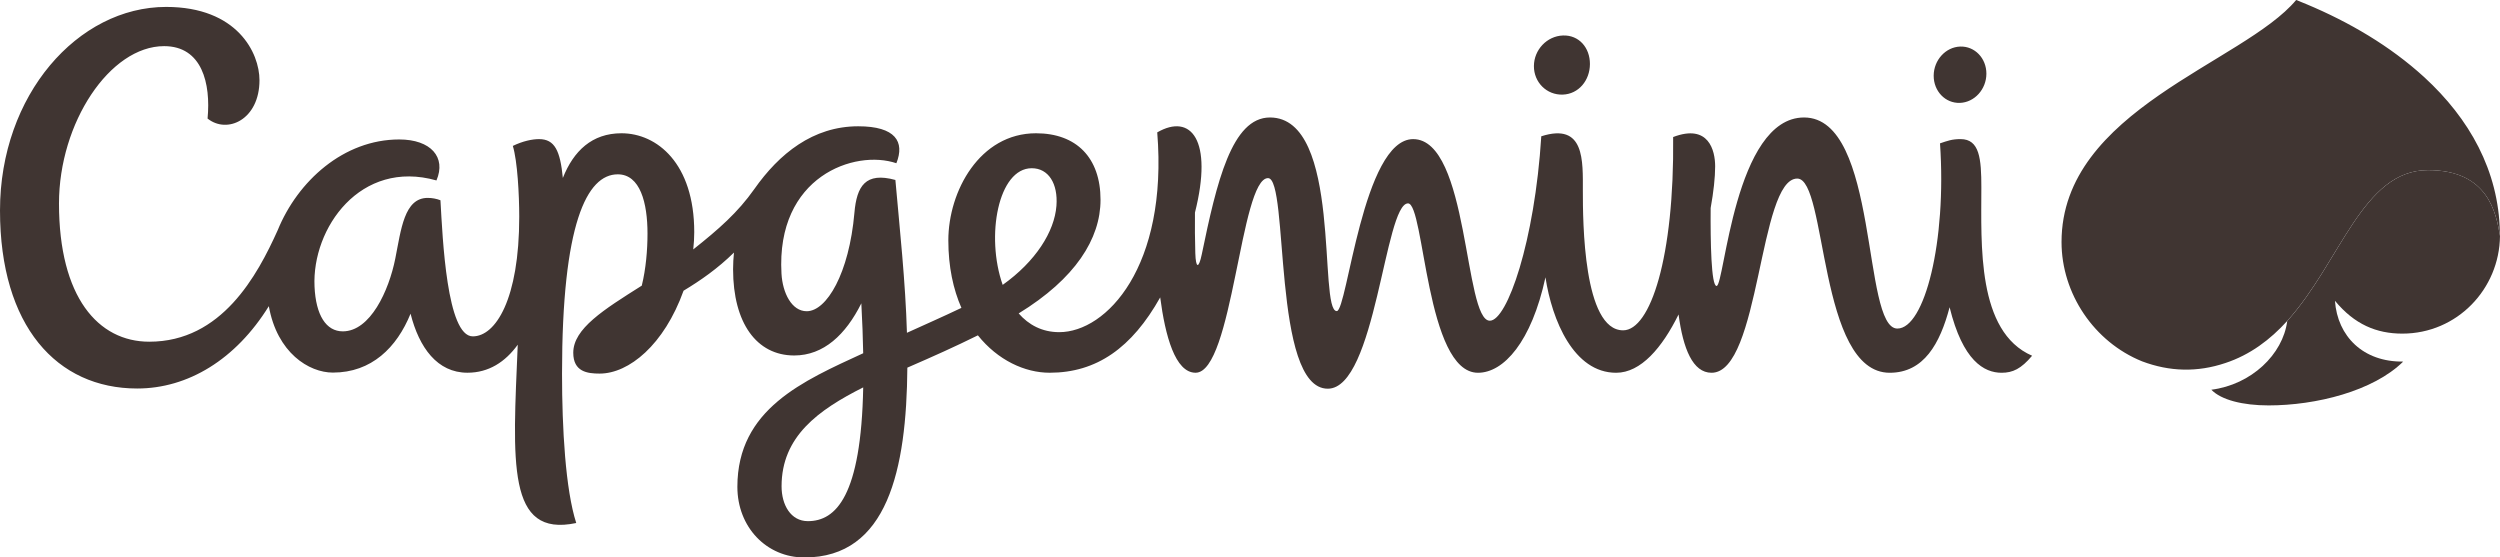 <svg xmlns="http://www.w3.org/2000/svg" id="Layer_2" viewBox="0 0.01 10899.35 2430.45">
    <defs>
        <style>.cls-1{fill:#403532;}</style>
    </defs>
    <g id="Layer_1-2">
        <path class="cls-1"
              d="m10473.51,1454.52c238.91,0,423.4-194.69,425.77-425.52-16.6-100.8-51.91-287.29-313.56-287.29-286.07,0-380.98,399.88-613.93,657.63-18.9,146.62-157.52,277.8-330.87,299.79,42.55,44.47,136.88,68.38,249.54,68.38,206.35,0,456.15-62.1,586.82-191.1-174.31,2.24-286.46-109.78-297.54-265.05,85.04,103.05,181.17,143.16,293.76,143.16"></path>
        <path class="cls-1"
              d="m8638.21,818.29c0-126.95-7.69-211.8-90.74-211.8-37.87,0-56.39,7.43-89.53,18.52,29.41,429.36-67.54,807.46-185.97,807.46-155.28,0-77.73-920.25-406.81-920.25-303.25,0-346.82,734.6-381.3,734.6-23.52,0-27.04-192.89-25.83-339.9,12.75-70.62,19.61-133.81,19.61-181.87,0-68.44-27.81-186.74-183.15-127.59,5.51,525.17-99.71,842.71-218.08,842.71-173.8,0-175.59-476.27-175.59-607.52s9.16-299.46-181.23-238.46c-28.58,458.2-148.55,804.06-224.29,804.06-112.92,0-90.17-791.69-334.33-791.69-219.36,0-287.22,749.78-332.98,749.78-81.84,0,25.57-844.12-291.26-844.12-166.3,0-232.3,281.91-297.41,597.26-12.69,61.14-25.95,62.93-28.07-5.96-1.7-58.9-2.21-117.82-1.54-176.74,80.04-317.02-17.62-434.11-164.44-349.64,47.29,585.02-221.15,871.03-427.25,871.03-74.53,0-133.04-31.66-176.87-81.71,247.11-151.49,356.88-325.42,356.88-495.24,0-184.18-105.74-290.17-281.33-290.17-245.19,0-382.2,252.36-382.2,466.85,0,115.48,21.47,213.53,57.03,294.4-84.21,40.18-163.61,74.91-237.5,108.62-6.41-220.71-31.4-452.5-50.37-666.28-130.41-35.95-168.54,26.79-178.6,142.91-23.07,264.99-121.25,429.36-208.02,429.36-65.37,0-105.16-79.46-109.97-163.86-24.22-424.75,320.61-542.92,500.88-481.34,37.43-93.63-3.65-161.11-166.3-161.11-197.38,0-344.84,119.84-452.95,273.64-72.22,102.53-155.53,175.27-266.33,263.26,2.82-25.31,4.36-50.63,4.36-75.49,0-299.53-162.32-430.97-317.28-430.97-128.23,0-208.79,76.9-255.57,194.82-11.54-118.24-35.05-169.31-103.82-169.31-29.48,0-70.3,8.33-114.26,29.61,20.12,66.01,27.94,212.44,27.94,308.82,0,360.15-103.18,521.52-202.51,521.52-113.43,0-131.5-427.18-140.98-593.42-17.75-6.81-36.61-10.29-55.62-10.25-102.6,0-115.99,137.91-141.31,264.67-28.07,140.47-109.01,317.15-228.84,317.15-72.41,0-117.59-69.85-123.23-195.46-11.79-254.61,200.07-556.38,531.58-462.49,43.45-101.45-24.74-178.67-162.32-178.67-242.3,0-442.63,181.36-529.98,395.98-88.69,196.74-243.97,485.76-559.77,485.76-223.01,0-393.6-194.43-393.6-602.58,0-351.82,221.73-686.02,458.39-686.02,165.53,0,203.92,162.77,189.37,315.68,85.62,68.89,226.34,4.87,226.34-167.13,0-118.56-96.25-319.52-406.93-319.52C339.77,30.18,0,413.66,0,917.62s247.62,776.19,598.16,776.19c221.09,0,429.81-126.25,573.87-359,36.21,203.79,175.14,289.6,279.28,289.6,168.48,0,278.51-109.01,338.62-256.78,37.49,148.03,116.63,257.36,248.01,257.36,92.67,0,164.89-46.85,219.3-122.14-21.53,514.15-48.83,841.94,254.99,777.34-46.91-146.11-61.91-412.25-61.91-651.16,0-653.85,107.85-868.98,243.01-868.98,97.92,0,129.64,124.84,129.64,258,0,71.33-6.79,153.29-24.99,227.31-166.04,104.78-298.7,187.45-298.7,292.54,0,83.12,61.65,90.87,115.03,90.87,127.53,0,281.01-125.16,365.86-361.31,74.21-44.86,148.55-96.32,219.74-166.36-2.37,23.97-3.85,48.06-3.85,72.67,0,234.48,102.73,376.05,266.53,376.05,128.36,0,224.68-91,292.61-227.31,4.29,78.57,6.92,150.92,8.14,217.57-260.37,120.29-548.56,242.69-548.56,582.33,0,175.72,126.89,308.05,292.22,308.05,362.72,0,445.38-382.84,448.84-827.58,118.04-51.27,206.03-90.74,307.54-140.86,86.77,108.56,204.68,163.03,312.92,163.03,204.75,0,358.42-108.49,481.91-328.43,21.92,167.39,65.3,328.43,154.25,328.43,162.32,0,195.14-848.47,315.87-848.47,92.41,0,16.47,918.07,260.5,918.07,208.91,0,248.13-807.91,349.83-807.91,72.09,0,77.54,738.44,305.04,738.44,111.89,0,233.27-134.45,294.15-416.16,28.52,187.38,123.23,416.16,308.12,416.16,107.85,0,200.58-109.14,272.17-254.22,19.74,149.32,62.03,254.22,143.74,254.22,212.57,0,205.45-846.68,373.74-846.68,131.24,0,90.61,846.68,403.09,846.68,148.68,0,219.17-126.76,261.08-285.69,57.48,233.84,150.41,285.69,226.79,285.69,48.38,0,84.98-17.05,132.91-74.21-241.6-104.84-221.28-486.27-221.28-732.67m-5116.02,1453.81c-75.04,0-114.71-71.2-114.71-151.88,0-217.05,159.44-332.34,355.92-431.29-8.97,474.67-119.26,583.16-241.21,583.16m976-1538.66c73.06,0,114.9,67.1,107.66,163.61-8.52,113.36-91,243.01-234.36,344.96-74.98-213.08-19.23-508.57,126.76-508.57m2314.91-320.93c69.66-2.37,118.3-62.16,118.56-133.29.26-71.13-47.81-126.95-117.47-124.45-69.66,2.37-126.44,62.03-126.76,133.23-.32,71.13,55.95,126.89,125.67,124.52m1731.68,36.08c63.38-2.24,115.1-59.15,115.35-126.89.32-67.87-50.88-120.93-114.39-118.68-63.51,2.31-115.1,59.21-115.42,126.95-.26,67.8,51.01,120.93,114.45,118.62m2354.06,563.43c-5.19-268.32-132.91-494.73-329.71-675.45-149.44-136.5-327.02-240.12-513.18-318.18-14.98-6.33-30.04-12.46-45.18-18.39h-.06c-229.23,274.6-1022.97,479.54-1022.97,1055.27,0,225.06,142.14,435.52,350.86,519.98,120.99,45.76,242.04,48.26,363.16,7.56,107.66-35.37,196.23-102.15,269.86-183.54,233.14-257.75,327.98-657.5,613.99-657.5,261.72,0,296.97,186.29,313.69,287.16,0-.26-.13-7.31-.45-16.92"></path>
    </g>
</svg>
